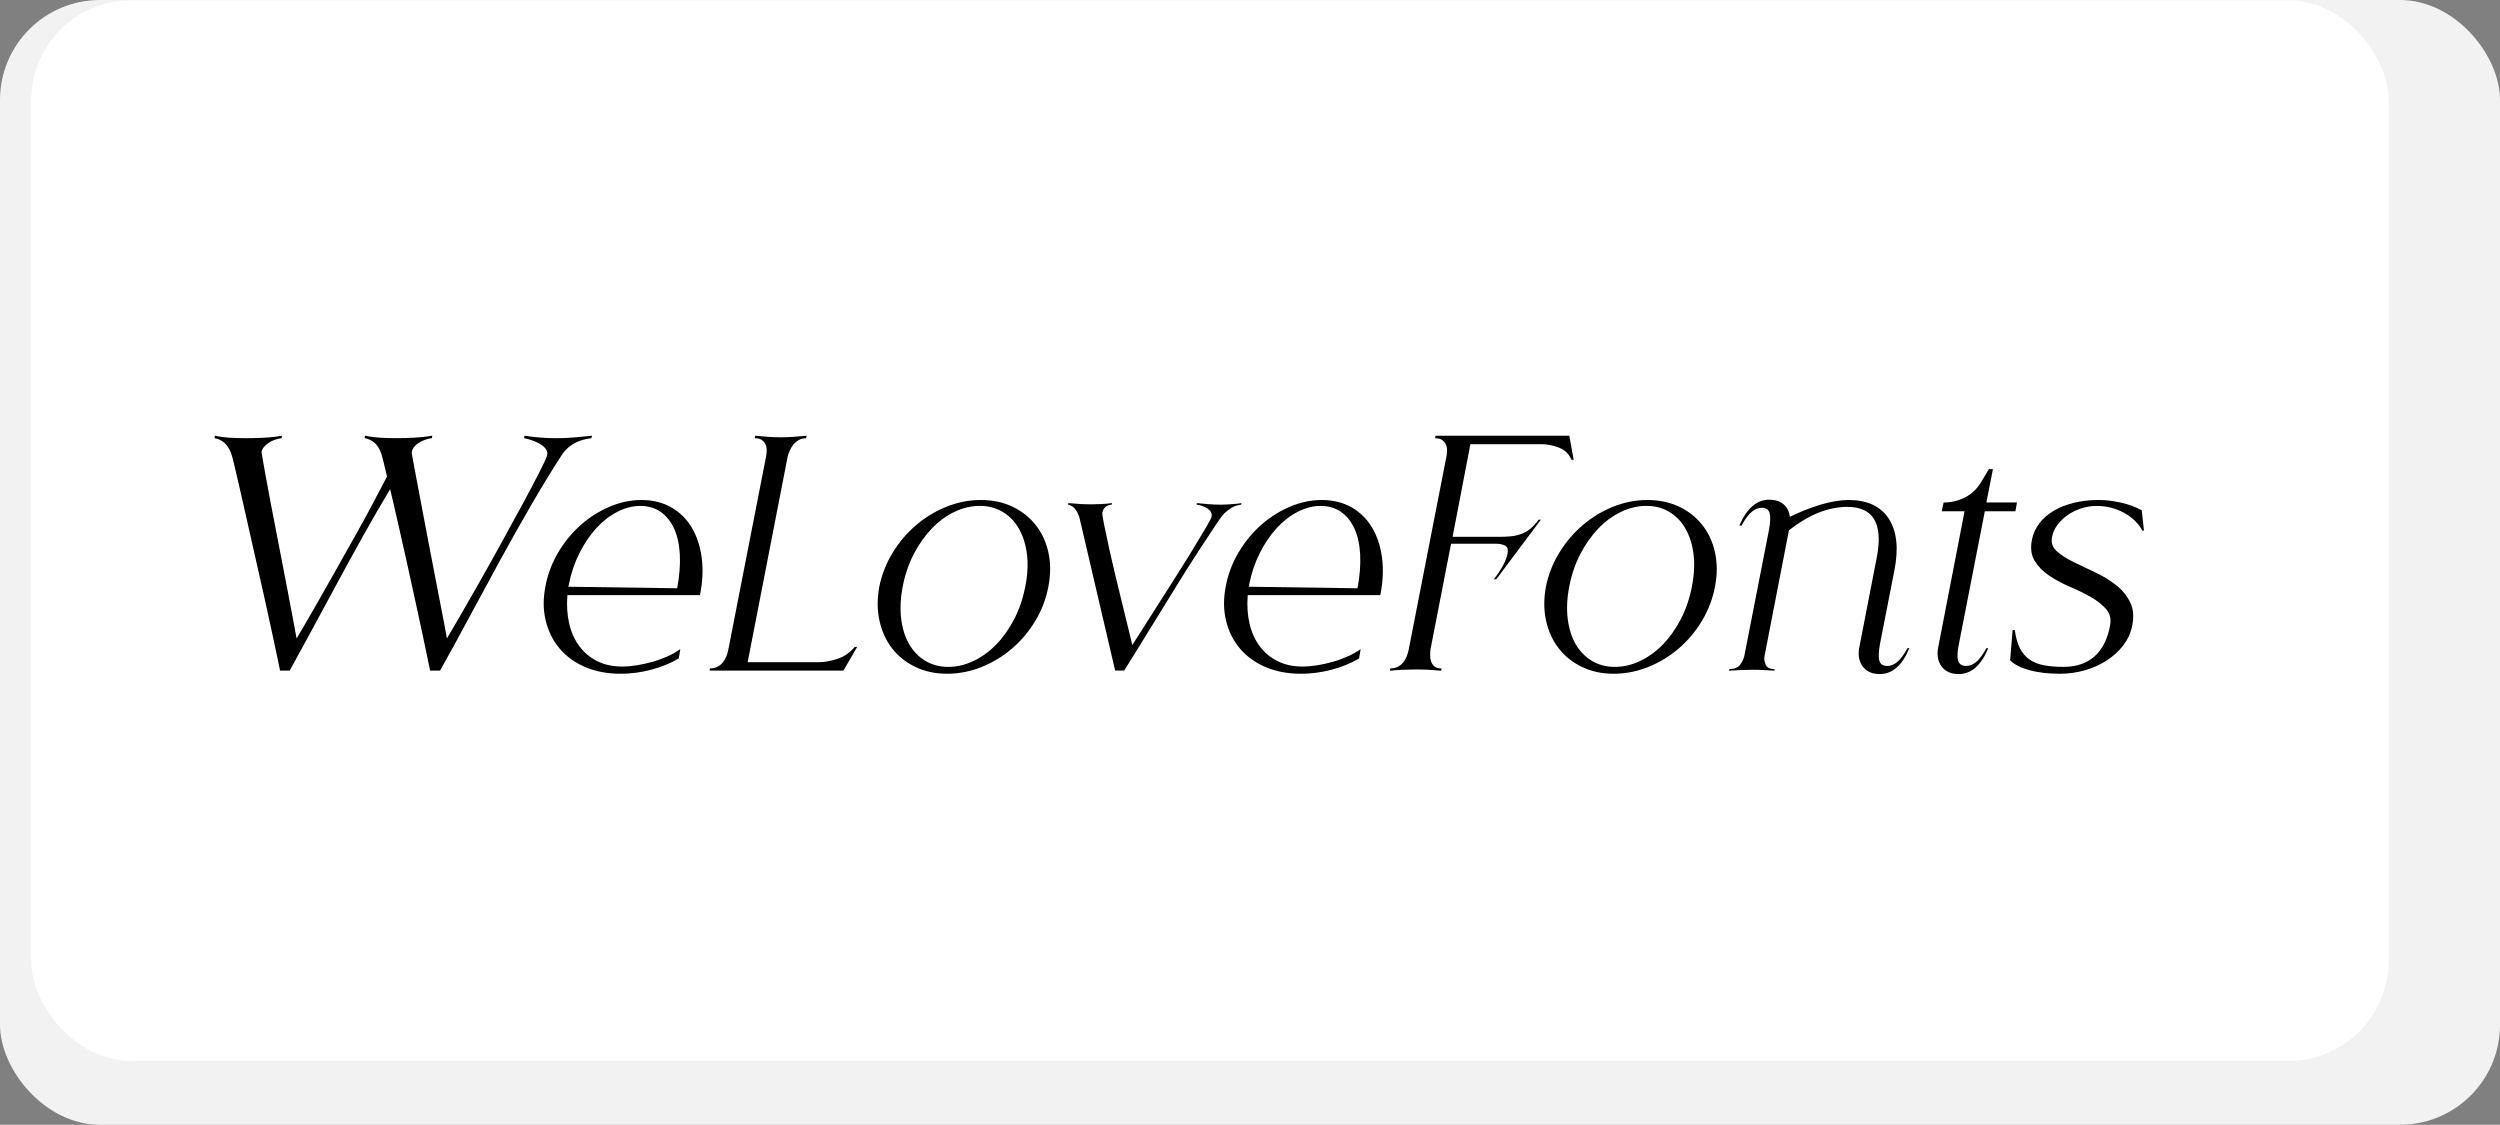 <?xml version="1.0" encoding="UTF-8"?>
<svg xmlns="http://www.w3.org/2000/svg" viewBox="0 0 981 441.36">
  <rect x="0" y="0" width="981" height="441.36" fill="#808080" stroke="none"/>
  <defs>
    <style>
      .cls-1 {
        fill: #fff;
      }

      .cls-2 {
        fill: none;
      }

      .cls-3 {
        fill: #f2f2f2;
      }
    </style>
  </defs>
  <g id="Capa_1" data-name="Capa 1">
    <rect class="cls-3" x="0" y="0" width="981" height="441.36" rx="39.25" ry="39.25"/>
    <rect class="cls-1" x="12.24" y=".12" width="925.04" height="416.18" rx="39.25" ry="39.25"/>
  </g>
  <g id="Capa_3" data-name="Capa 3">
    <g>
      <rect class="cls-2" x="66.45" y="164.5" width="872.58" height="209.84"/>
      <path d="M205.87,170.98c2.12.33,4.22.57,6.3.73,2.08.16,4.18.24,6.3.24,2.37,0,4.69-.1,6.98-.31,2.28-.2,4.57-.43,6.85-.67l-.25.98c-.82.08-1.73.25-2.75.49-1.02.24-2.06.61-3.12,1.1-1.06.49-2.08,1.14-3.06,1.96-.98.82-1.88,1.84-2.69,3.06-3.92,6.04-7.98,12.69-12.18,19.95-4.2,7.26-8.37,14.67-12.49,22.22-4.12,7.55-8.14,14.98-12.06,22.28-3.92,7.3-7.59,14.02-11.02,20.14h-3.92c-.16-.81-.53-2.61-1.1-5.39-.57-2.77-1.29-6.16-2.14-10.16-.86-4-1.82-8.43-2.88-13.28-1.06-4.85-2.14-9.77-3.24-14.75-1.1-4.98-2.2-9.87-3.31-14.69-1.1-4.81-2.1-9.14-3-12.98l-.12.25c-3.43,5.71-6.88,11.67-10.34,17.87-3.47,6.2-6.88,12.41-10.22,18.61-3.35,6.2-6.61,12.24-9.79,18.12s-6.16,11.34-8.94,16.4h-3.79c-.16-.81-.53-2.59-1.1-5.32-.57-2.73-1.29-6.08-2.14-10.04-.86-3.96-1.82-8.34-2.88-13.16-1.06-4.81-2.16-9.71-3.31-14.69-1.14-4.98-2.25-9.85-3.3-14.63-1.06-4.77-2.04-9.1-2.94-12.98-.9-3.88-1.65-7.12-2.26-9.73-.61-2.61-1.04-4.2-1.29-4.77-1.31-3.43-3.47-5.39-6.49-5.88l.12-.98c1.79.41,3.75.67,5.88.8,2.12.12,4.24.18,6.36.18s4.45-.06,6.98-.18c2.53-.12,4.9-.39,7.1-.8l-.12.98c-.82.08-1.69.29-2.63.61-.94.33-1.8.76-2.57,1.29-.78.53-1.43,1.14-1.96,1.84-.53.69-.76,1.41-.67,2.14.08.57.45,2.67,1.1,6.3.65,3.63,1.47,8.06,2.45,13.28.98,5.22,2.06,10.81,3.24,16.77,1.18,5.96,2.26,11.55,3.24,16.77.98,5.22,1.81,9.65,2.51,13.28.69,3.63,1.08,5.73,1.16,6.3.65-1.06,1.77-2.96,3.37-5.69,1.59-2.73,3.45-5.96,5.57-9.67,2.12-3.71,4.41-7.75,6.85-12.12,2.45-4.36,4.9-8.71,7.34-13.04,2.45-4.32,4.73-8.51,6.85-12.55,2.12-4.04,3.96-7.53,5.51-10.47-1.14-4.98-1.92-8.04-2.33-9.18-.65-1.79-1.53-3.16-2.63-4.1-1.1-.94-2.39-1.53-3.86-1.77l.24-.98c1.79.41,3.75.67,5.88.8,2.12.12,4.24.18,6.37.18s4.43-.06,6.92-.18c2.49-.12,4.88-.39,7.16-.8l-.12.98c-.82.08-1.69.29-2.63.61-.94.33-1.82.76-2.63,1.29-.82.53-1.47,1.14-1.96,1.84-.49.69-.73,1.41-.73,2.14.08.57.47,2.67,1.16,6.3.69,3.63,1.53,8.06,2.51,13.28.98,5.22,2.04,10.81,3.18,16.77,1.14,5.96,2.22,11.55,3.24,16.77,1.02,5.22,1.88,9.65,2.57,13.28.69,3.63,1.08,5.73,1.16,6.3.81-1.3,2.3-3.83,4.47-7.59,2.16-3.75,4.65-8.1,7.47-13.04,2.82-4.94,5.75-10.18,8.81-15.73,3.06-5.55,5.92-10.77,8.57-15.67,2.65-4.9,4.9-9.14,6.73-12.73,1.84-3.59,2.92-5.92,3.24-6.98.24-.9.1-1.73-.43-2.51-.53-.77-1.29-1.45-2.26-2.02-.98-.57-2.06-1.06-3.24-1.47-1.18-.41-2.22-.69-3.12-.86l.24-.98Z"/>
      <path d="M266.34,258.38c-3.18,1.88-6.77,3.35-10.77,4.41-4,1.06-8,1.59-12,1.59-5.22,0-9.87-.88-13.95-2.63-4.08-1.75-7.43-4.18-10.04-7.28-2.61-3.1-4.43-6.75-5.45-10.96-1.02-4.2-1.04-8.75-.06-13.65.9-4.65,2.57-9.04,5.02-13.16,2.45-4.12,5.39-7.69,8.81-10.71,3.43-3.02,7.2-5.41,11.32-7.16,4.12-1.75,8.3-2.63,12.55-2.63s8.28.96,11.63,2.88c3.35,1.92,6.02,4.55,8.02,7.9,2,3.35,3.3,7.28,3.92,11.81.61,4.53.39,9.45-.67,14.75h-52.02c-.33,4.08-.08,7.83.73,11.26.81,3.43,2.16,6.39,4.04,8.87,1.88,2.49,4.22,4.43,7.04,5.81,2.82,1.39,6.06,2.08,9.73,2.08,1.71,0,3.59-.16,5.63-.49,2.04-.33,4.08-.77,6.12-1.35,2.04-.57,4.02-1.29,5.94-2.14,1.92-.86,3.61-1.82,5.08-2.88l-.61,3.67ZM265.73,230.84c.9-4.81,1.24-9.2,1.04-13.16-.2-3.96-.94-7.34-2.2-10.16-1.27-2.82-3.02-5.02-5.26-6.61-2.25-1.59-4.92-2.39-8.02-2.39s-6.04.78-9.06,2.33c-3.02,1.55-5.77,3.69-8.26,6.43-2.49,2.73-4.67,5.96-6.55,9.67-1.88,3.71-3.26,7.77-4.16,12.18,0,.24-.08.61-.24,1.1l42.72.61Z"/>
      <path d="M296.33,170.98c1.63.16,3.31.31,5.02.43,1.71.12,3.39.18,5.02.18s3.26-.06,4.9-.18c1.63-.12,3.39-.26,5.26-.43l-.25.98c-1.06,0-2.02.25-2.88.73-.86.49-1.57,1.1-2.14,1.84-.57.73-1.04,1.53-1.41,2.39s-.63,1.65-.8,2.39l-15.67,80.54h27.79c2.37,0,4.88-.45,7.53-1.35,2.65-.9,4.88-2.45,6.67-4.65h.98l-5.39,9.3h-52.51l.12-.86c1.14,0,2.14-.22,3-.67.86-.45,1.57-1.04,2.14-1.77.57-.73,1.02-1.53,1.35-2.39.33-.86.57-1.69.73-2.51l14.81-75.77c.16-.81.25-1.65.25-2.51s-.16-1.63-.49-2.33c-.33-.69-.82-1.26-1.47-1.71-.65-.45-1.55-.67-2.69-.67l.12-.98Z"/>
      <path d="M384.83,196.2c4.65,0,8.81.88,12.49,2.63,3.67,1.76,6.71,4.16,9.12,7.22,2.41,3.06,4.06,6.65,4.96,10.77.9,4.12.9,8.55,0,13.28-.9,4.82-2.61,9.32-5.14,13.53-2.53,4.2-5.59,7.83-9.18,10.89-3.59,3.06-7.57,5.47-11.93,7.22-4.37,1.75-8.87,2.63-13.53,2.63s-8.69-.88-12.36-2.63c-3.67-1.75-6.71-4.16-9.12-7.22-2.41-3.06-4.08-6.69-5.02-10.89-.94-4.2-.96-8.71-.06-13.53.98-4.73,2.73-9.16,5.26-13.28,2.53-4.12,5.59-7.71,9.18-10.77,3.59-3.06,7.57-5.47,11.93-7.22,4.36-1.75,8.83-2.63,13.4-2.63ZM372.1,261.69c3.35,0,6.65-.77,9.92-2.33,3.26-1.55,6.24-3.71,8.94-6.49,2.69-2.77,5.04-6.1,7.04-9.98,2-3.88,3.45-8.14,4.35-12.79.9-4.65,1.1-8.89.61-12.73-.49-3.83-1.55-7.16-3.18-9.98-1.63-2.81-3.75-5-6.36-6.55-2.61-1.55-5.59-2.33-8.94-2.33s-6.65.78-9.91,2.33c-3.27,1.55-6.24,3.73-8.94,6.55-2.69,2.82-5.04,6.14-7.04,9.98-2,3.84-3.45,8.08-4.35,12.73-.9,4.65-1.1,8.92-.61,12.79.49,3.88,1.55,7.2,3.18,9.98,1.63,2.78,3.75,4.94,6.37,6.49,2.61,1.55,5.59,2.33,8.94,2.33Z"/>
      <path d="M469.65,197.42c1.88.16,3.47.31,4.77.43,1.3.12,2.9.18,4.77.18.98,0,2.3-.06,3.98-.18,1.67-.12,3-.26,3.98-.43l-.12.61c-1.39.16-2.57.53-3.55,1.1-.98.57-1.96,1.31-2.94,2.2-.57.49-1.82,2.16-3.73,5.02-1.92,2.86-4.2,6.32-6.85,10.4-2.65,4.08-5.47,8.55-8.45,13.4-2.98,4.86-5.84,9.49-8.57,13.89-2.73,4.41-5.16,8.34-7.28,11.81-2.12,3.47-3.63,5.9-4.53,7.28h-3.55l-13.83-59.24c-.24-1.22-.73-2.43-1.47-3.61-.73-1.18-1.8-1.94-3.18-2.26l.12-.61c1.71.16,3.24.29,4.59.37,1.35.08,2.96.12,4.83.12.9,0,2.12-.04,3.67-.12,1.55-.08,2.9-.2,4.04-.37l-.12.61c-2.04.16-3.26,1.22-3.67,3.18-.08.41.14,1.94.67,4.59.53,2.65,1.2,5.81,2.02,9.49.81,3.67,1.73,7.63,2.75,11.87,1.02,4.24,1.98,8.2,2.88,11.87.9,3.67,1.67,6.84,2.33,9.49.65,2.65,1.02,4.18,1.1,4.59.57-.9,1.73-2.71,3.49-5.45,1.75-2.73,3.75-5.88,6-9.43,2.24-3.55,4.63-7.3,7.16-11.26,2.53-3.96,4.83-7.65,6.92-11.08,2.08-3.43,3.83-6.34,5.26-8.75,1.43-2.41,2.18-3.86,2.26-4.35.16-.73.06-1.39-.31-1.96-.37-.57-.86-1.04-1.47-1.41-.61-.37-1.29-.67-2.02-.92-.73-.25-1.43-.41-2.08-.49l.12-.61Z"/>
      <path d="M533.31,258.38c-3.18,1.88-6.77,3.35-10.77,4.41-4,1.06-8,1.59-12,1.59-5.22,0-9.88-.88-13.96-2.63-4.08-1.75-7.43-4.18-10.04-7.28-2.61-3.1-4.43-6.75-5.45-10.96-1.02-4.2-1.04-8.75-.06-13.65.9-4.65,2.57-9.04,5.02-13.16,2.45-4.12,5.39-7.69,8.81-10.71,3.43-3.02,7.2-5.41,11.32-7.16,4.12-1.75,8.3-2.63,12.55-2.63s8.28.96,11.63,2.88c3.35,1.92,6.02,4.55,8.02,7.9,2,3.35,3.31,7.28,3.92,11.81.61,4.53.39,9.45-.67,14.75h-52.02c-.33,4.08-.08,7.83.73,11.26.81,3.43,2.16,6.39,4.04,8.87,1.88,2.49,4.22,4.43,7.04,5.81,2.82,1.39,6.06,2.08,9.73,2.08,1.71,0,3.59-.16,5.63-.49,2.04-.33,4.08-.77,6.12-1.35,2.04-.57,4.02-1.29,5.94-2.14,1.92-.86,3.61-1.82,5.08-2.88l-.61,3.67ZM532.69,230.84c.9-4.81,1.24-9.2,1.04-13.16-.2-3.96-.94-7.34-2.2-10.16-1.27-2.82-3.02-5.02-5.26-6.61-2.25-1.59-4.92-2.39-8.02-2.39s-6.04.78-9.06,2.33c-3.02,1.55-5.77,3.69-8.26,6.43-2.49,2.73-4.67,5.96-6.55,9.67-1.88,3.71-3.26,7.77-4.16,12.18,0,.24-.08.61-.24,1.1l42.72.61Z"/>
      <path d="M545.54,262.3c1.14,0,2.14-.22,3-.67.86-.45,1.57-1.04,2.14-1.77.57-.73,1.02-1.53,1.35-2.39.33-.86.57-1.69.73-2.51l14.81-75.77c.16-.81.25-1.65.25-2.51s-.17-1.63-.49-2.33c-.33-.69-.82-1.26-1.47-1.71-.65-.45-1.55-.67-2.69-.67l.12-.98h52.51l1.71,9.43h-.86c-.98-2.28-2.61-3.88-4.9-4.77-2.29-.9-4.61-1.35-6.98-1.35h-27.79l-6.98,36.35h18.12c1.63,0,3.14-.06,4.53-.18,1.39-.12,2.73-.41,4.04-.86,1.3-.45,2.53-1.12,3.67-2.02,1.14-.9,2.28-2.12,3.43-3.67h.86l-17.5,23.38h-.98c1.14-1.39,2.24-3,3.31-4.83,1.06-1.84,1.75-3.57,2.08-5.2.32-1.63,0-2.69-.98-3.18s-2.16-.73-3.55-.73h-17.63l-8.08,41.5c-.08.73-.12,1.55-.12,2.45s.14,1.71.43,2.45c.29.73.75,1.35,1.41,1.84.65.49,1.55.73,2.69.73l-.25.86c-1.71-.16-3.37-.29-4.96-.37-1.59-.08-3.2-.12-4.83-.12s-3.35.04-5.14.12c-1.8.08-3.51.2-5.14.37l.12-.86Z"/>
      <path d="M646.41,196.2c4.65,0,8.81.88,12.49,2.63,3.67,1.76,6.71,4.16,9.12,7.22,2.41,3.06,4.06,6.65,4.96,10.77.9,4.12.9,8.55,0,13.28-.9,4.82-2.61,9.32-5.14,13.53-2.53,4.2-5.59,7.83-9.18,10.89-3.59,3.06-7.57,5.47-11.93,7.22-4.37,1.75-8.88,2.63-13.53,2.63s-8.69-.88-12.36-2.63c-3.67-1.75-6.71-4.16-9.12-7.22-2.41-3.06-4.08-6.69-5.02-10.89-.94-4.2-.96-8.71-.06-13.53.98-4.73,2.73-9.16,5.26-13.28,2.53-4.12,5.59-7.71,9.18-10.77,3.59-3.06,7.57-5.47,11.93-7.22,4.36-1.75,8.83-2.63,13.4-2.63ZM633.68,261.69c3.35,0,6.65-.77,9.92-2.33,3.26-1.55,6.24-3.71,8.94-6.49,2.69-2.77,5.04-6.1,7.04-9.98,2-3.88,3.45-8.14,4.34-12.79.9-4.65,1.1-8.89.61-12.73-.49-3.83-1.55-7.16-3.18-9.98-1.63-2.81-3.75-5-6.37-6.55-2.61-1.55-5.59-2.33-8.94-2.33s-6.65.78-9.92,2.33c-3.26,1.55-6.24,3.73-8.94,6.55-2.69,2.82-5.04,6.14-7.04,9.98-2,3.84-3.45,8.08-4.35,12.73-.9,4.65-1.1,8.92-.61,12.79.49,3.88,1.55,7.2,3.18,9.98,1.63,2.78,3.75,4.94,6.37,6.49,2.61,1.55,5.59,2.33,8.94,2.33Z"/>
      <path d="M678.6,262.54c1.96,0,3.37-.57,4.22-1.71.86-1.14,1.41-2.28,1.65-3.43l9.67-49.45c.57-3.1.65-5.32.25-6.67-.41-1.35-1.43-2.02-3.06-2.02-1.39,0-2.71.53-3.98,1.59-1.27,1.06-2.59,2.86-3.98,5.39h-.86c2.94-6.77,6.85-10.16,11.75-10.16,2.28,0,4.14.59,5.57,1.77,1.43,1.18,2.26,2.84,2.51,4.96,1.79-.9,3.71-1.75,5.75-2.57,2.04-.81,4.06-1.53,6.06-2.14,2-.61,3.96-1.08,5.88-1.41,1.92-.33,3.69-.49,5.33-.49,7.34,0,12.61,2.45,15.79,7.34,3.18,4.9,3.92,11.67,2.2,20.32l-5.63,28.77c-.57,3.1-.65,5.32-.24,6.67.41,1.35,1.43,2.02,3.06,2.02,1.39,0,2.71-.53,3.98-1.59,1.26-1.06,2.59-2.86,3.98-5.39h.73c-2.78,6.77-6.65,10.16-11.63,10.16-3.02,0-5.26-1.02-6.73-3.06-1.47-2.04-1.88-4.61-1.22-7.71l6.85-35.25c2.45-13.06-1.43-19.58-11.63-19.58-7.43,0-15.06,3.06-22.89,9.18l-9.55,49.21c-.25,1.06-.12,2.2.37,3.43s1.67,1.84,3.55,1.84l-.12.61c-1.39-.08-2.82-.16-4.28-.24-1.47-.08-2.94-.12-4.41-.12-1.39,0-2.86.04-4.41.12-1.55.08-3.1.16-4.65.24l.12-.61Z"/>
      <path d="M780.44,184.08h1.59l-2.57,13.1h12l-.61,3.43h-12l-10.16,52.02c-.65,3.1-.75,5.32-.31,6.67.45,1.35,1.49,2.02,3.12,2.02,1.39,0,2.71-.53,3.98-1.59,1.26-1.06,2.59-2.86,3.98-5.39h.73c-2.78,6.77-6.65,10.16-11.63,10.16-3.02,0-5.26-1.02-6.73-3.06-1.47-2.04-1.88-4.61-1.22-7.71l10.28-53.12h-8.94l.73-3.43c2.94,0,5.71-.65,8.32-1.96,2.61-1.3,4.73-3.31,6.37-6l3.06-5.14Z"/>
      <path d="M790.6,247.24c.41,2.94,1.08,5.32,2.02,7.16.94,1.84,2.2,3.3,3.79,4.41,1.59,1.1,3.49,1.86,5.69,2.26,2.2.41,4.73.61,7.59.61,5.06,0,9.12-1.37,12.18-4.1,3.06-2.73,5.08-6.67,6.06-11.81.57-2.69.1-4.92-1.41-6.67-1.51-1.75-3.51-3.35-6-4.77-2.49-1.43-5.22-2.77-8.2-4.04-2.98-1.26-5.69-2.71-8.14-4.35-2.45-1.63-4.37-3.57-5.75-5.81-1.39-2.24-1.75-5.04-1.1-8.38.49-2.37,1.47-4.51,2.94-6.43,1.47-1.92,3.34-3.55,5.63-4.9,2.28-1.35,4.92-2.39,7.9-3.12,2.98-.73,6.18-1.1,9.61-1.1,2.86,0,5.81.35,8.87,1.04,3.06.69,5.77,1.69,8.14,3l.86,7.96h-.61c-1.63-2.94-4.08-5.28-7.34-7.04-3.27-1.75-6.82-2.63-10.65-2.63-2.04,0-4.06.33-6.06.98-2,.65-3.79,1.55-5.39,2.69-1.59,1.14-2.94,2.47-4.04,3.98-1.1,1.51-1.78,3.16-2.02,4.96-.33,2.04.35,3.79,2.02,5.26,1.67,1.47,3.83,2.86,6.49,4.16,2.65,1.31,5.51,2.67,8.57,4.1,3.06,1.43,5.79,3.1,8.2,5.02,2.41,1.92,4.24,4.2,5.51,6.85,1.26,2.65,1.45,5.9.55,9.73-.57,2.53-1.71,4.9-3.43,7.1s-3.82,4.12-6.3,5.75c-2.49,1.63-5.33,2.92-8.51,3.86s-6.53,1.41-10.04,1.41c-4.57,0-8.55-.47-11.93-1.41-3.39-.94-5.9-2.22-7.53-3.86l.98-11.87h.86Z"/>
    </g>
  </g>
</svg>
